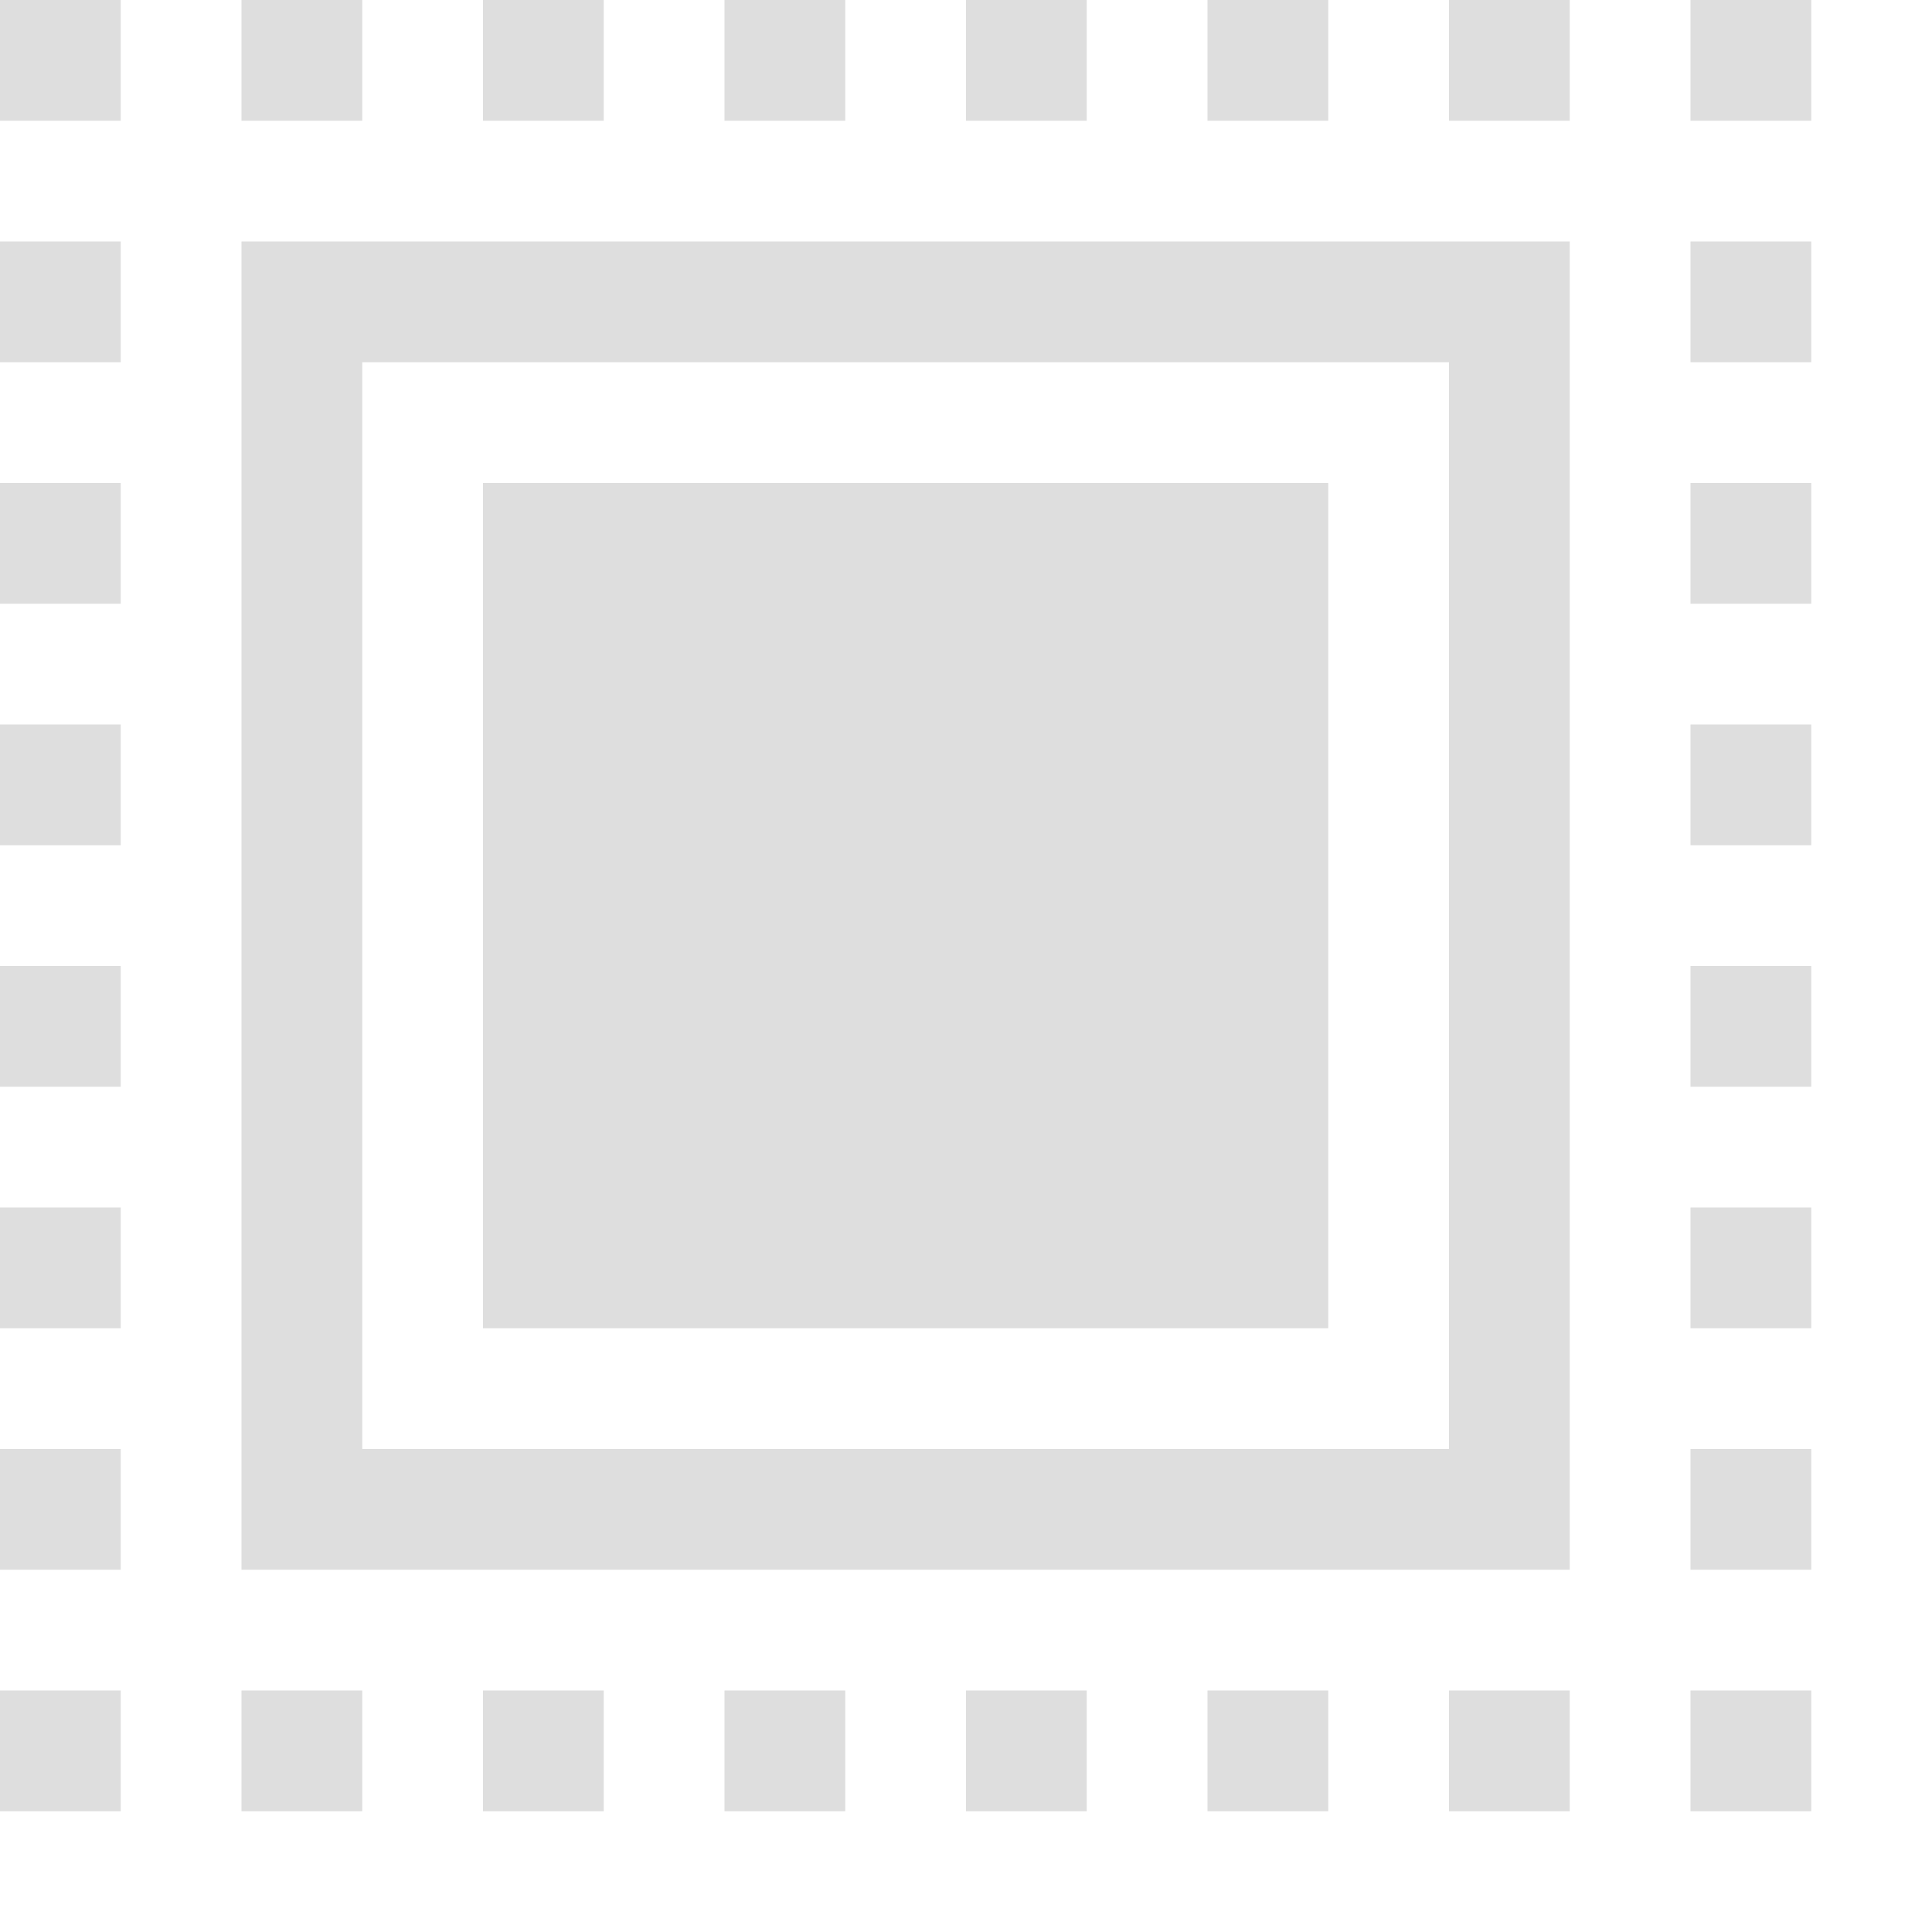 <svg xmlns="http://www.w3.org/2000/svg" width="16" height="16">
<style id="current-color-scheme" type="text/css">
.ColorScheme-Contrast{color:#dedede}
</style>
<path d="M45 707.362h1v1h-1zm2 0h1v1h-1zm2 0h1v1h-1zm2 0h1v1h-1zm2 0h1v1h-1zm2 0h1v1h-1zm2 0h1v1h-1zm2 0h1v1h-1zm-14 2h1v1h-1zm0 2h1v1h-1zm0 2h1v1h-1zm0 2h1v1h-1zm0 2h1v1h-1zm0 2h1v1h-1zm0 2h1v1h-1zm14-12h1v1h-1zm0 2h1v1h-1zm0 2h1v1h-1zm0 2h1v1h-1zm0 2h1v1h-1zm0 2h1v1h-1zm0 2h1v1h-1zm-12 0h1v1h-1zm2 0h1v1h-1zm2 0h1v1h-1zm2 0h1v1h-1zm2 0h1v1h-1zm2 0h1v1h-1z" class="ColorScheme-Contrast" style="opacity:1;fill:#dedede;fill-opacity:1" transform="translate(-45 -707.362)"/>
<path d="M2 2v11h11V2Zm1 1h9v9H3Z" style="opacity:.999;fill-opacity:1;stroke:none;stroke-width:.832;stroke-linejoin:round;paint-order:stroke fill markers;fill:#dedede"/>
<path d="M49 711.362h7v7h-7z" style="opacity:.999;fill-opacity:1;stroke:none;stroke-width:.832;stroke-linejoin:round;paint-order:stroke fill markers;fill:#dedede" transform="translate(-45 -707.362)"/>
</svg>
